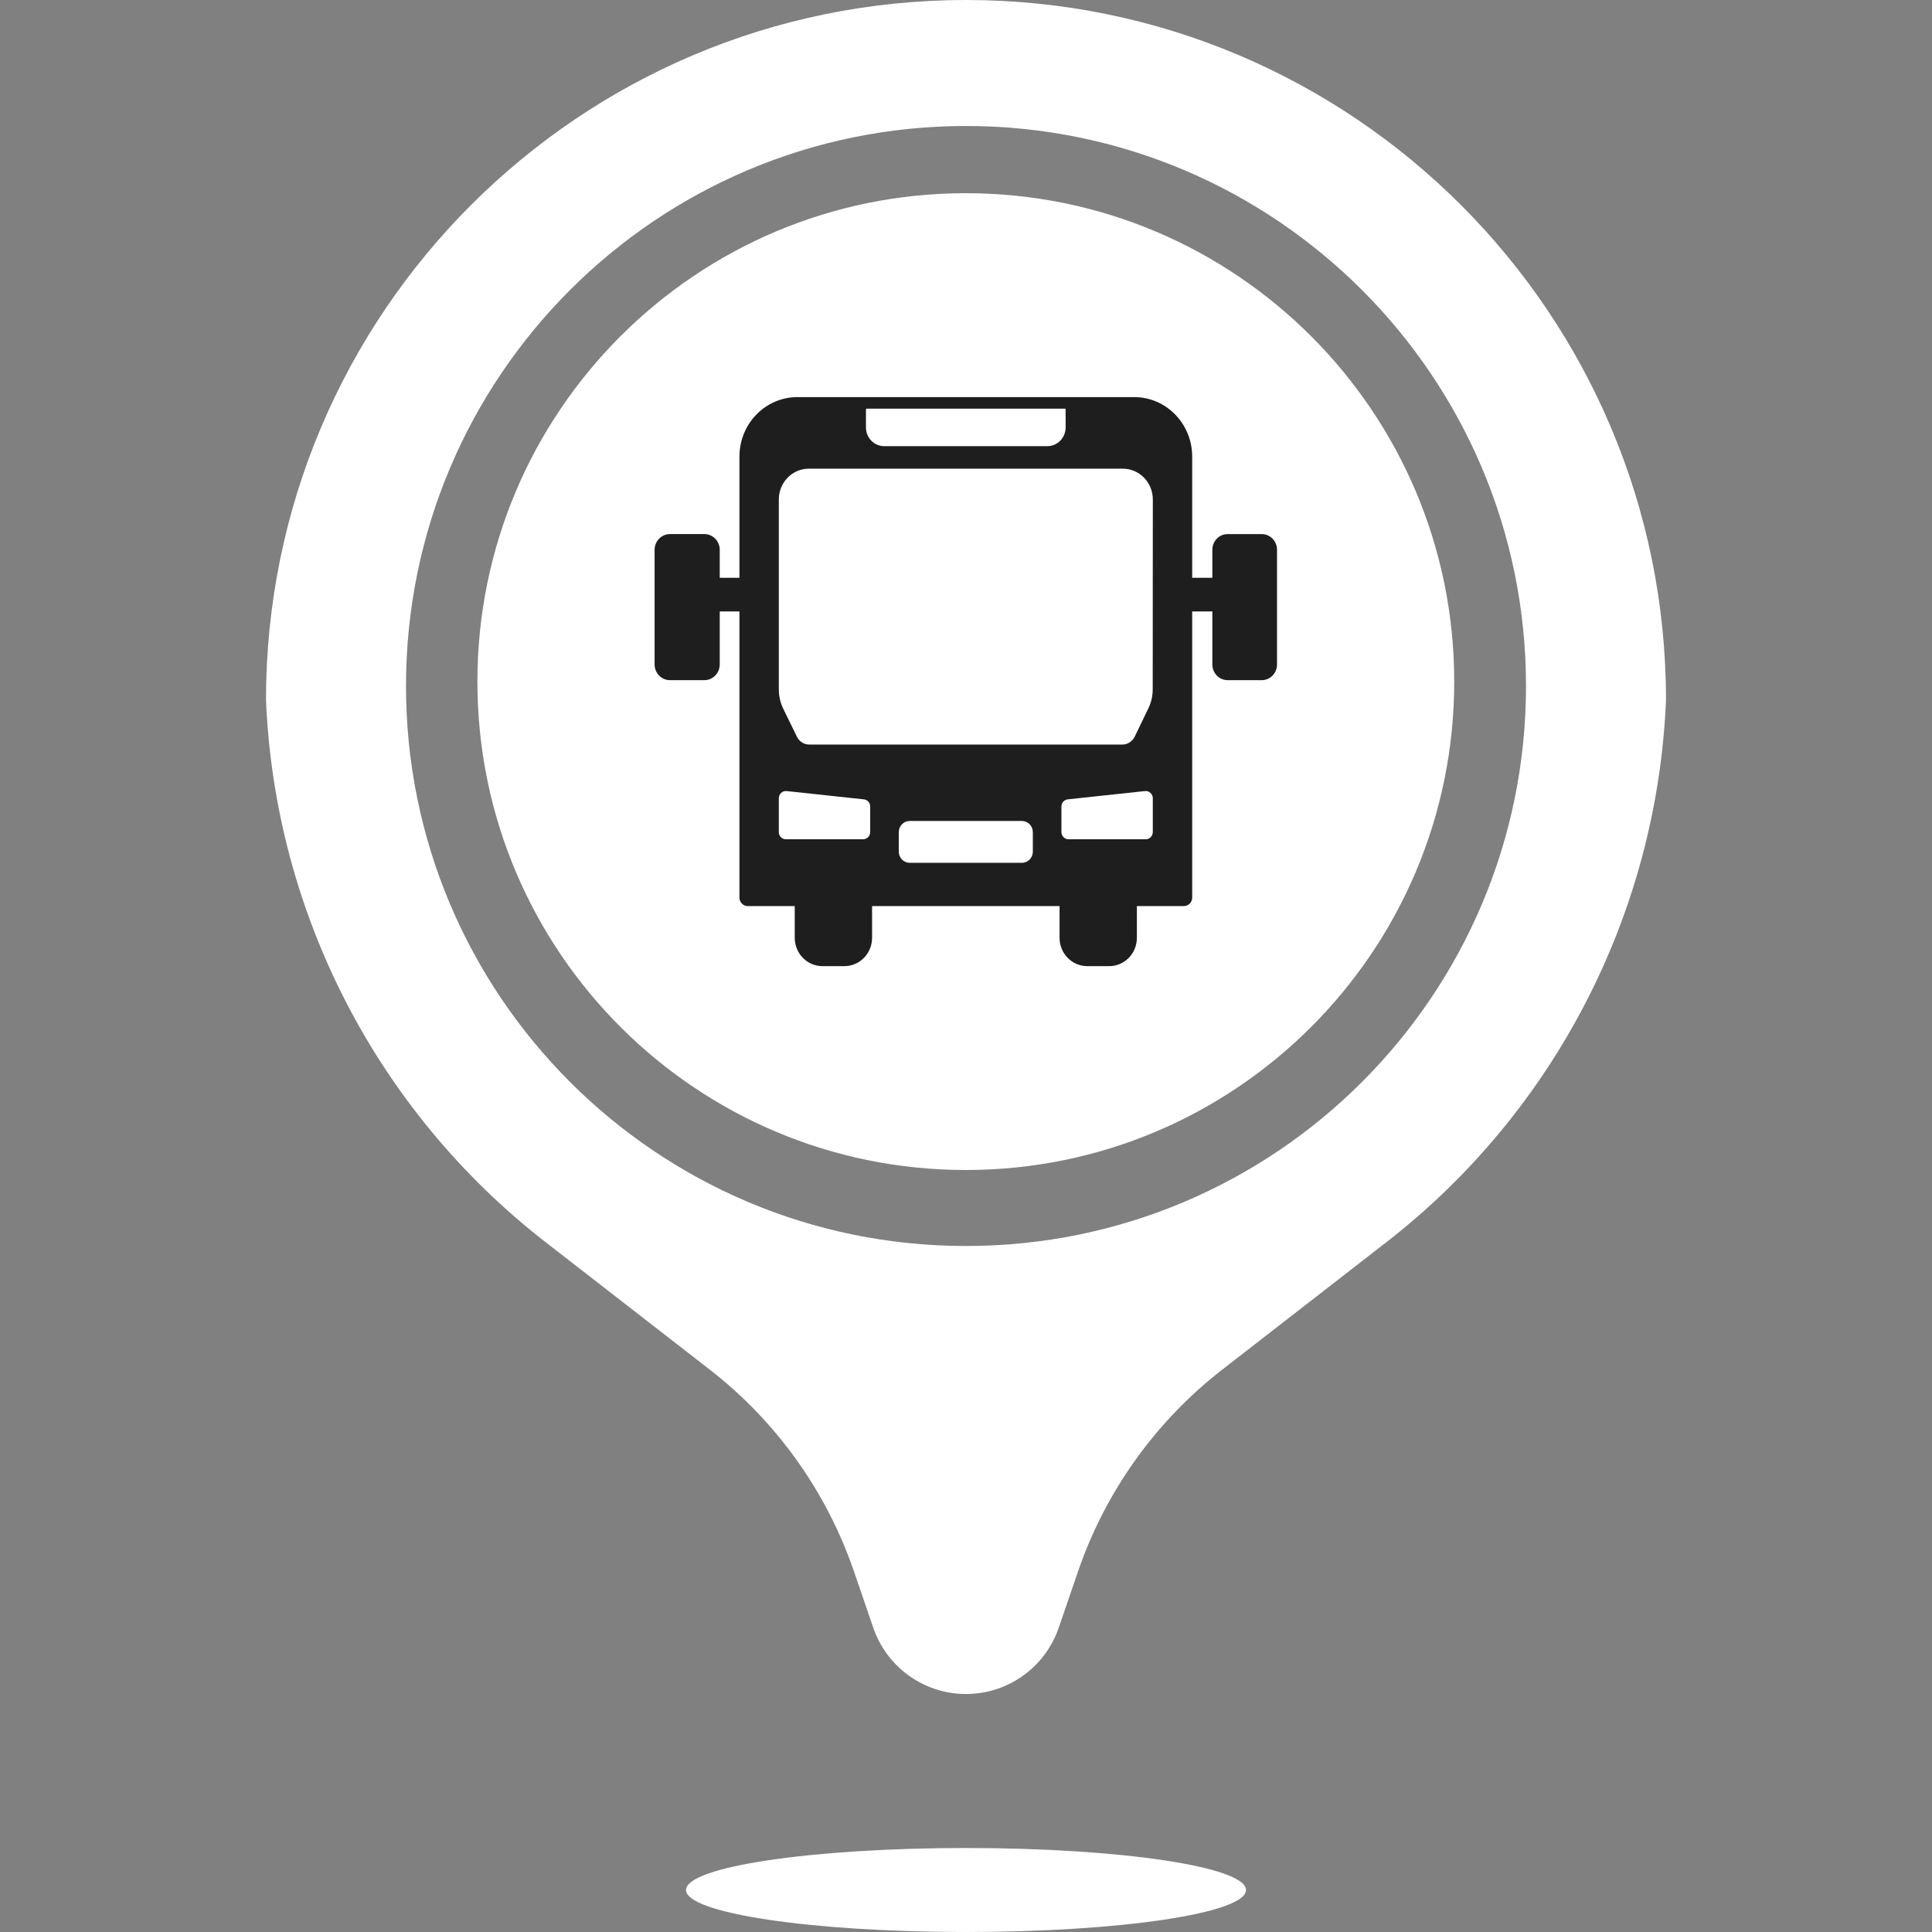 <svg xmlns="http://www.w3.org/2000/svg" xmlns:xlink="http://www.w3.org/1999/xlink" width="1080" zoomAndPan="magnify" viewBox="0 0 810 810" height="1080" preserveAspectRatio="xMidYMid meet" version="1.2"><rect x="0" y="0" width="810" height="810" fill="#808080" stroke="none"/><defs><clipPath id="7c1ce18b2b"><path d="M 380.539 414.922 L 383.41 414.922 L 383.41 417.359 L 380.539 417.359 Z M 380.539 414.922 "/></clipPath><clipPath id="b23e0021d7"><path d="M 383.398 415.801 C 382.125 417.824 380.926 417.449 380.699 417 C 380.398 416.551 380.625 415.352 381 415.051 C 381.449 414.75 383.023 415.199 383.023 415.199 "/></clipPath><clipPath id="8ff5b34837"><path d="M 111.375 0 L 698.625 0 L 698.625 810 L 111.375 810 Z M 111.375 0 "/></clipPath><clipPath id="8a07ab3a01"><path d="M 263.695 117.449 L 550.504 117.449 L 550.504 448.438 L 263.695 448.438 Z M 263.695 117.449 "/></clipPath><clipPath id="5a8cfdda38"><path d="M 263.699 377.773 C 267.824 325.5 269.25 309.148 269.324 294.449 C 269.477 280.574 267.977 267.375 267.676 254.176 C 267.375 241.352 266.023 228.898 267.301 216.301 C 268.648 203.477 270.375 189.602 275.773 177.75 C 281.398 165.449 290.25 151.273 300.977 144 C 311.25 137.102 325.875 137.551 338.25 134.023 C 350.551 130.574 362.625 125.625 375.148 123.074 C 387.449 120.676 400.051 119.852 412.574 119.102 C 425.25 118.426 438.074 117.074 450.898 118.949 C 464.477 120.898 485.102 126.148 491.773 131.324 C 494.926 133.727 495.375 138.602 496.648 139.352 C 497.023 139.574 497.773 139.352 497.773 139.352 C 497.852 139.352 501.301 140.25 503.102 140.699 C 504.824 141.227 508.273 142.125 508.352 142.125 C 508.426 142.125 511.5 143.852 513.148 144.75 C 514.727 145.648 517.875 147.301 517.875 147.375 C 517.949 147.375 520.574 149.852 521.926 151.051 C 523.273 152.25 525.898 154.648 525.977 154.727 C 525.977 154.801 527.926 157.727 528.977 159.301 C 529.949 160.801 531.977 163.727 531.977 163.801 C 532.051 163.875 533.25 167.25 533.852 168.898 C 534.449 170.625 535.648 174 535.648 174.074 C 535.727 174.148 536.023 177.676 536.25 179.477 C 536.398 181.273 536.773 184.801 536.773 184.875 C 536.852 185.023 543.977 209.625 545.551 222.375 C 547.051 235.199 545.324 248.625 546 261.676 C 546.75 274.727 549.074 287.699 549.676 300.676 C 550.273 313.574 550.352 326.625 549.75 339.449 C 549.148 352.199 550.5 367.574 546.227 377.398 C 542.773 385.352 530.176 393.676 529.801 395.852 C 529.727 396.227 530.023 396.227 530.176 396.602 C 530.551 397.949 531.523 402.676 531.676 405.75 C 531.824 408.75 531.602 411.898 531 414.898 C 530.398 417.898 529.352 420.898 528.074 423.676 C 526.801 426.449 525.074 429.148 523.199 431.551 C 521.25 433.875 519 436.125 516.523 437.926 C 514.125 439.801 511.352 441.375 508.574 442.574 C 505.727 443.773 502.727 444.676 499.648 445.199 C 496.648 445.727 490.426 445.574 490.426 445.574 C 490.426 445.574 473.477 444.301 463.5 443.699 C 451.125 442.949 435.75 441.75 421.949 441.449 C 408.301 441.227 394.648 441.148 381.074 442.273 C 367.574 443.324 353.926 448.426 340.727 448.125 C 327.977 447.898 314.551 446.398 303.148 441.227 C 291.449 435.898 278.25 426.898 271.648 416.176 C 265.125 405.676 263.699 377.773 263.699 377.773 "/></clipPath><clipPath id="ca42d235de"><path d="M 200.156 81 L 609.656 81 L 609.656 490.5 L 200.156 490.5 Z M 200.156 81 "/></clipPath></defs><g id="b39c338017"><g clip-rule="nonzero" clip-path="url(#7c1ce18b2b)"><g clip-rule="nonzero" clip-path="url(#b23e0021d7)"><path style=" stroke:none;fill-rule:nonzero;fill:#ffffff;fill-opacity:1;" d="M 377.699 412.051 L 386.484 412.051 L 386.484 420.602 L 377.699 420.602 Z M 377.699 412.051 "/></g></g><g clip-rule="nonzero" clip-path="url(#8ff5b34837)"><path style=" stroke:none;fill-rule:nonzero;fill:#ffffff;fill-opacity:1;" d="M 358.043 658.859 C 346.559 625.348 325.527 595.926 297.551 574.203 L 228.766 520.805 C 158.137 465.977 115.242 382.812 111.523 293.477 C 111.523 131.395 242.918 0 405 0 C 567.086 0 698.48 131.395 698.48 293.477 C 694.758 382.812 651.867 465.977 581.238 520.805 L 512.453 574.203 C 484.477 595.926 463.445 625.348 451.957 658.859 L 443.871 682.457 C 438.172 699.062 422.559 710.219 405 710.219 C 387.445 710.219 371.828 699.062 366.133 682.457 Z M 405 810 C 340.168 810 287.609 802.113 287.609 792.391 C 287.609 782.668 340.168 774.781 405 774.781 C 469.836 774.781 522.395 782.668 522.395 792.391 C 522.395 802.113 469.836 810 405 810 Z M 405 522.391 C 534.672 522.391 639.785 417.273 639.785 287.609 C 639.785 157.941 534.672 52.824 405 52.824 C 275.332 52.824 170.219 157.941 170.219 287.609 C 170.219 417.273 275.332 522.391 405 522.391 Z M 487.938 143.828 C 506.836 151.523 517.336 161.676 519.434 174.273 L 534.016 264.902 C 534.094 265.375 534.133 265.848 534.133 266.324 L 534.133 369.262 C 534.133 376.66 528.137 382.66 520.734 382.66 L 289.266 382.66 C 281.867 382.66 275.871 376.66 275.871 369.262 L 275.871 266.273 C 275.871 265.832 275.906 265.391 275.969 264.953 L 289.52 174.273 C 291.617 161.676 302.117 151.523 321.016 143.828 C 344.809 134.031 372.633 129.129 404.473 129.129 C 436.32 129.129 464.145 134.031 487.938 143.828 Z M 485.758 365.809 C 495.625 365.809 503.621 373.809 503.621 383.672 L 503.621 410.469 C 503.621 420.332 495.625 428.332 485.758 428.332 C 475.895 428.332 467.891 420.332 467.891 410.469 L 467.891 383.672 C 467.891 373.809 475.895 365.809 485.758 365.809 Z M 320.527 365.809 C 330.395 365.809 338.391 373.809 338.391 383.672 L 338.391 410.469 C 338.391 420.332 330.395 428.332 320.527 428.332 C 310.664 428.332 302.664 420.332 302.664 410.469 L 302.664 383.672 C 302.664 373.809 310.664 365.809 320.527 365.809 Z M 341.555 342.445 C 346.074 338.094 348.34 332.652 348.34 326.129 C 348.34 319.605 346.074 314.168 341.555 309.816 C 337.023 305.465 331.676 303.293 325.504 303.293 C 319.332 303.293 313.984 305.465 309.453 309.816 C 304.926 314.168 302.664 319.605 302.664 326.129 C 302.664 332.652 304.926 338.094 309.453 342.445 C 313.984 346.793 319.332 348.965 325.504 348.965 C 331.676 348.965 337.023 346.793 341.555 342.445 Z M 497.66 342.445 C 502.312 338.094 504.641 332.652 504.641 326.129 C 504.641 319.605 502.312 314.168 497.66 309.816 C 493.012 305.465 487.512 303.293 481.168 303.293 C 474.824 303.293 469.539 305.465 465.309 309.816 C 461.078 314.168 458.961 319.605 458.961 326.129 C 458.961 332.652 461.078 338.094 465.309 342.445 C 469.539 346.793 474.824 348.965 481.168 348.965 C 487.512 348.965 493.012 346.793 497.66 342.445 Z M 364.641 151.461 C 357.547 151.461 351.785 157.215 351.785 164.316 C 351.785 171.414 357.547 177.172 364.641 177.172 L 441.801 177.172 C 448.902 177.172 454.656 171.414 454.656 164.316 C 454.656 157.215 448.902 151.461 441.801 151.461 Z M 316.098 196.32 C 313.777 196.32 311.57 198.199 311.164 200.52 L 299.023 269.809 C 298.617 272.129 300.445 274.008 303.098 274.008 L 507.57 274.008 C 510.223 274.008 512.047 272.129 511.645 269.809 L 499.504 200.52 C 499.098 198.199 496.891 196.32 494.57 196.32 Z M 316.098 196.32 "/></g><g clip-rule="nonzero" clip-path="url(#8a07ab3a01)"><g clip-rule="nonzero" clip-path="url(#5a8cfdda38)"><path style=" stroke:none;fill-rule:nonzero;fill:#1e1e1e;fill-opacity:1;" d="M 260.699 115.949 L 552.75 115.949 L 552.75 451.434 L 260.699 451.434 Z M 260.699 115.949 "/></g></g><path style=" stroke:none;fill-rule:nonzero;fill:#ffffff;fill-opacity:1;" d="M 480.031 331.66 L 447.676 335.129 C 446.156 335.293 445.008 336.59 445.008 338.133 L 445.008 348.848 C 445.008 350.512 446.344 351.867 447.984 351.867 L 480.34 351.867 C 481.98 351.867 483.32 350.512 483.32 348.848 L 483.32 334.664 C 483.32 332.871 481.785 331.473 480.031 331.66 Z M 480.031 331.66 "/><path style=" stroke:none;fill-rule:nonzero;fill:#ffffff;fill-opacity:1;" d="M 362.168 335.129 L 329.812 331.66 C 328.047 331.473 326.523 332.871 326.523 334.664 L 326.523 348.848 C 326.523 350.512 327.859 351.867 329.5 351.867 L 361.859 351.867 C 363.496 351.867 364.836 350.512 364.836 348.848 L 364.836 338.133 C 364.836 336.59 363.684 335.293 362.168 335.129 Z M 362.168 335.129 "/><path style=" stroke:none;fill-rule:nonzero;fill:#ffffff;fill-opacity:1;" d="M 370.727 187.062 L 439.105 187.062 C 443.34 187.062 446.77 183.547 446.77 179.203 L 446.77 171.633 C 446.77 171.469 446.637 171.34 446.484 171.34 L 363.336 171.34 C 363.18 171.34 363.051 171.469 363.051 171.633 L 363.051 179.195 C 363.051 183.539 366.484 187.055 370.711 187.055 Z M 370.727 187.062 "/><path style=" stroke:none;fill-rule:nonzero;fill:#ffffff;fill-opacity:1;" d="M 428.457 344.203 L 381.379 344.203 C 378.855 344.203 376.816 346.293 376.816 348.879 L 376.816 357.059 C 376.816 359.637 378.855 361.734 381.379 361.734 L 428.457 361.734 C 430.977 361.734 433.02 359.645 433.02 357.059 L 433.02 348.879 C 433.02 346.301 430.977 344.203 428.457 344.203 Z M 428.457 344.203 "/><path style=" stroke:none;fill-rule:nonzero;fill:#ffffff;fill-opacity:1;" d="M 470.746 196.496 L 339.098 196.496 C 332.152 196.496 326.523 202.273 326.523 209.398 L 326.523 289.047 C 326.523 291.863 327.16 294.637 328.391 297.16 L 334.094 308.859 C 335.082 310.883 337.113 312.164 339.352 312.164 L 470.484 312.164 C 472.719 312.164 474.758 310.875 475.746 308.836 L 481.441 297.02 C 482.652 294.523 483.281 291.773 483.281 288.988 L 483.328 209.398 C 483.328 202.273 477.699 196.496 470.754 196.496 Z M 470.746 196.496 "/><g clip-rule="nonzero" clip-path="url(#ca42d235de)"><path style=" stroke:none;fill-rule:nonzero;fill:#ffffff;fill-opacity:1;" d="M 404.922 81 C 291.832 81 200.156 172.676 200.156 285.766 C 200.156 398.855 291.832 490.531 404.922 490.531 C 518.012 490.531 609.688 398.855 609.688 285.766 C 609.688 172.676 518.012 81 404.922 81 Z M 535.395 278.594 C 535.395 282.227 532.527 285.164 528.988 285.164 L 514.691 285.164 C 511.156 285.164 508.285 282.215 508.285 278.594 L 508.285 256.348 L 499.828 256.348 L 499.828 376.309 C 499.828 378.285 498.27 379.875 496.352 379.875 L 476.645 379.875 L 476.645 393.16 C 476.645 399.73 471.445 405.059 465.039 405.059 L 455.828 405.059 C 449.422 405.059 444.223 399.73 444.223 393.16 L 444.223 379.875 L 365.621 379.875 L 365.621 393.16 C 365.621 399.73 360.422 405.059 354.016 405.059 L 344.801 405.059 C 338.395 405.059 333.199 399.73 333.199 393.16 L 333.199 379.875 L 313.488 379.875 C 311.562 379.875 310.012 378.273 310.012 376.309 L 310.012 256.348 L 301.754 256.348 L 301.754 278.543 C 301.754 282.199 298.867 285.164 295.301 285.164 L 280.895 285.164 C 277.328 285.164 274.441 282.199 274.441 278.543 L 274.441 230.527 C 274.441 226.871 277.328 223.91 280.895 223.91 L 295.301 223.91 C 298.867 223.91 301.754 226.871 301.754 230.527 L 301.754 242.246 L 310.012 242.246 L 310.012 191.43 C 310.012 177.645 320.898 166.484 334.34 166.484 L 475.504 166.484 C 488.934 166.484 499.828 177.645 499.828 191.43 L 499.828 242.246 L 508.285 242.246 L 508.285 230.484 C 508.285 226.855 511.148 223.918 514.691 223.918 L 528.988 223.918 C 532.52 223.918 535.395 226.863 535.395 230.484 L 535.395 278.602 Z M 535.395 278.594 "/></g></g></svg>